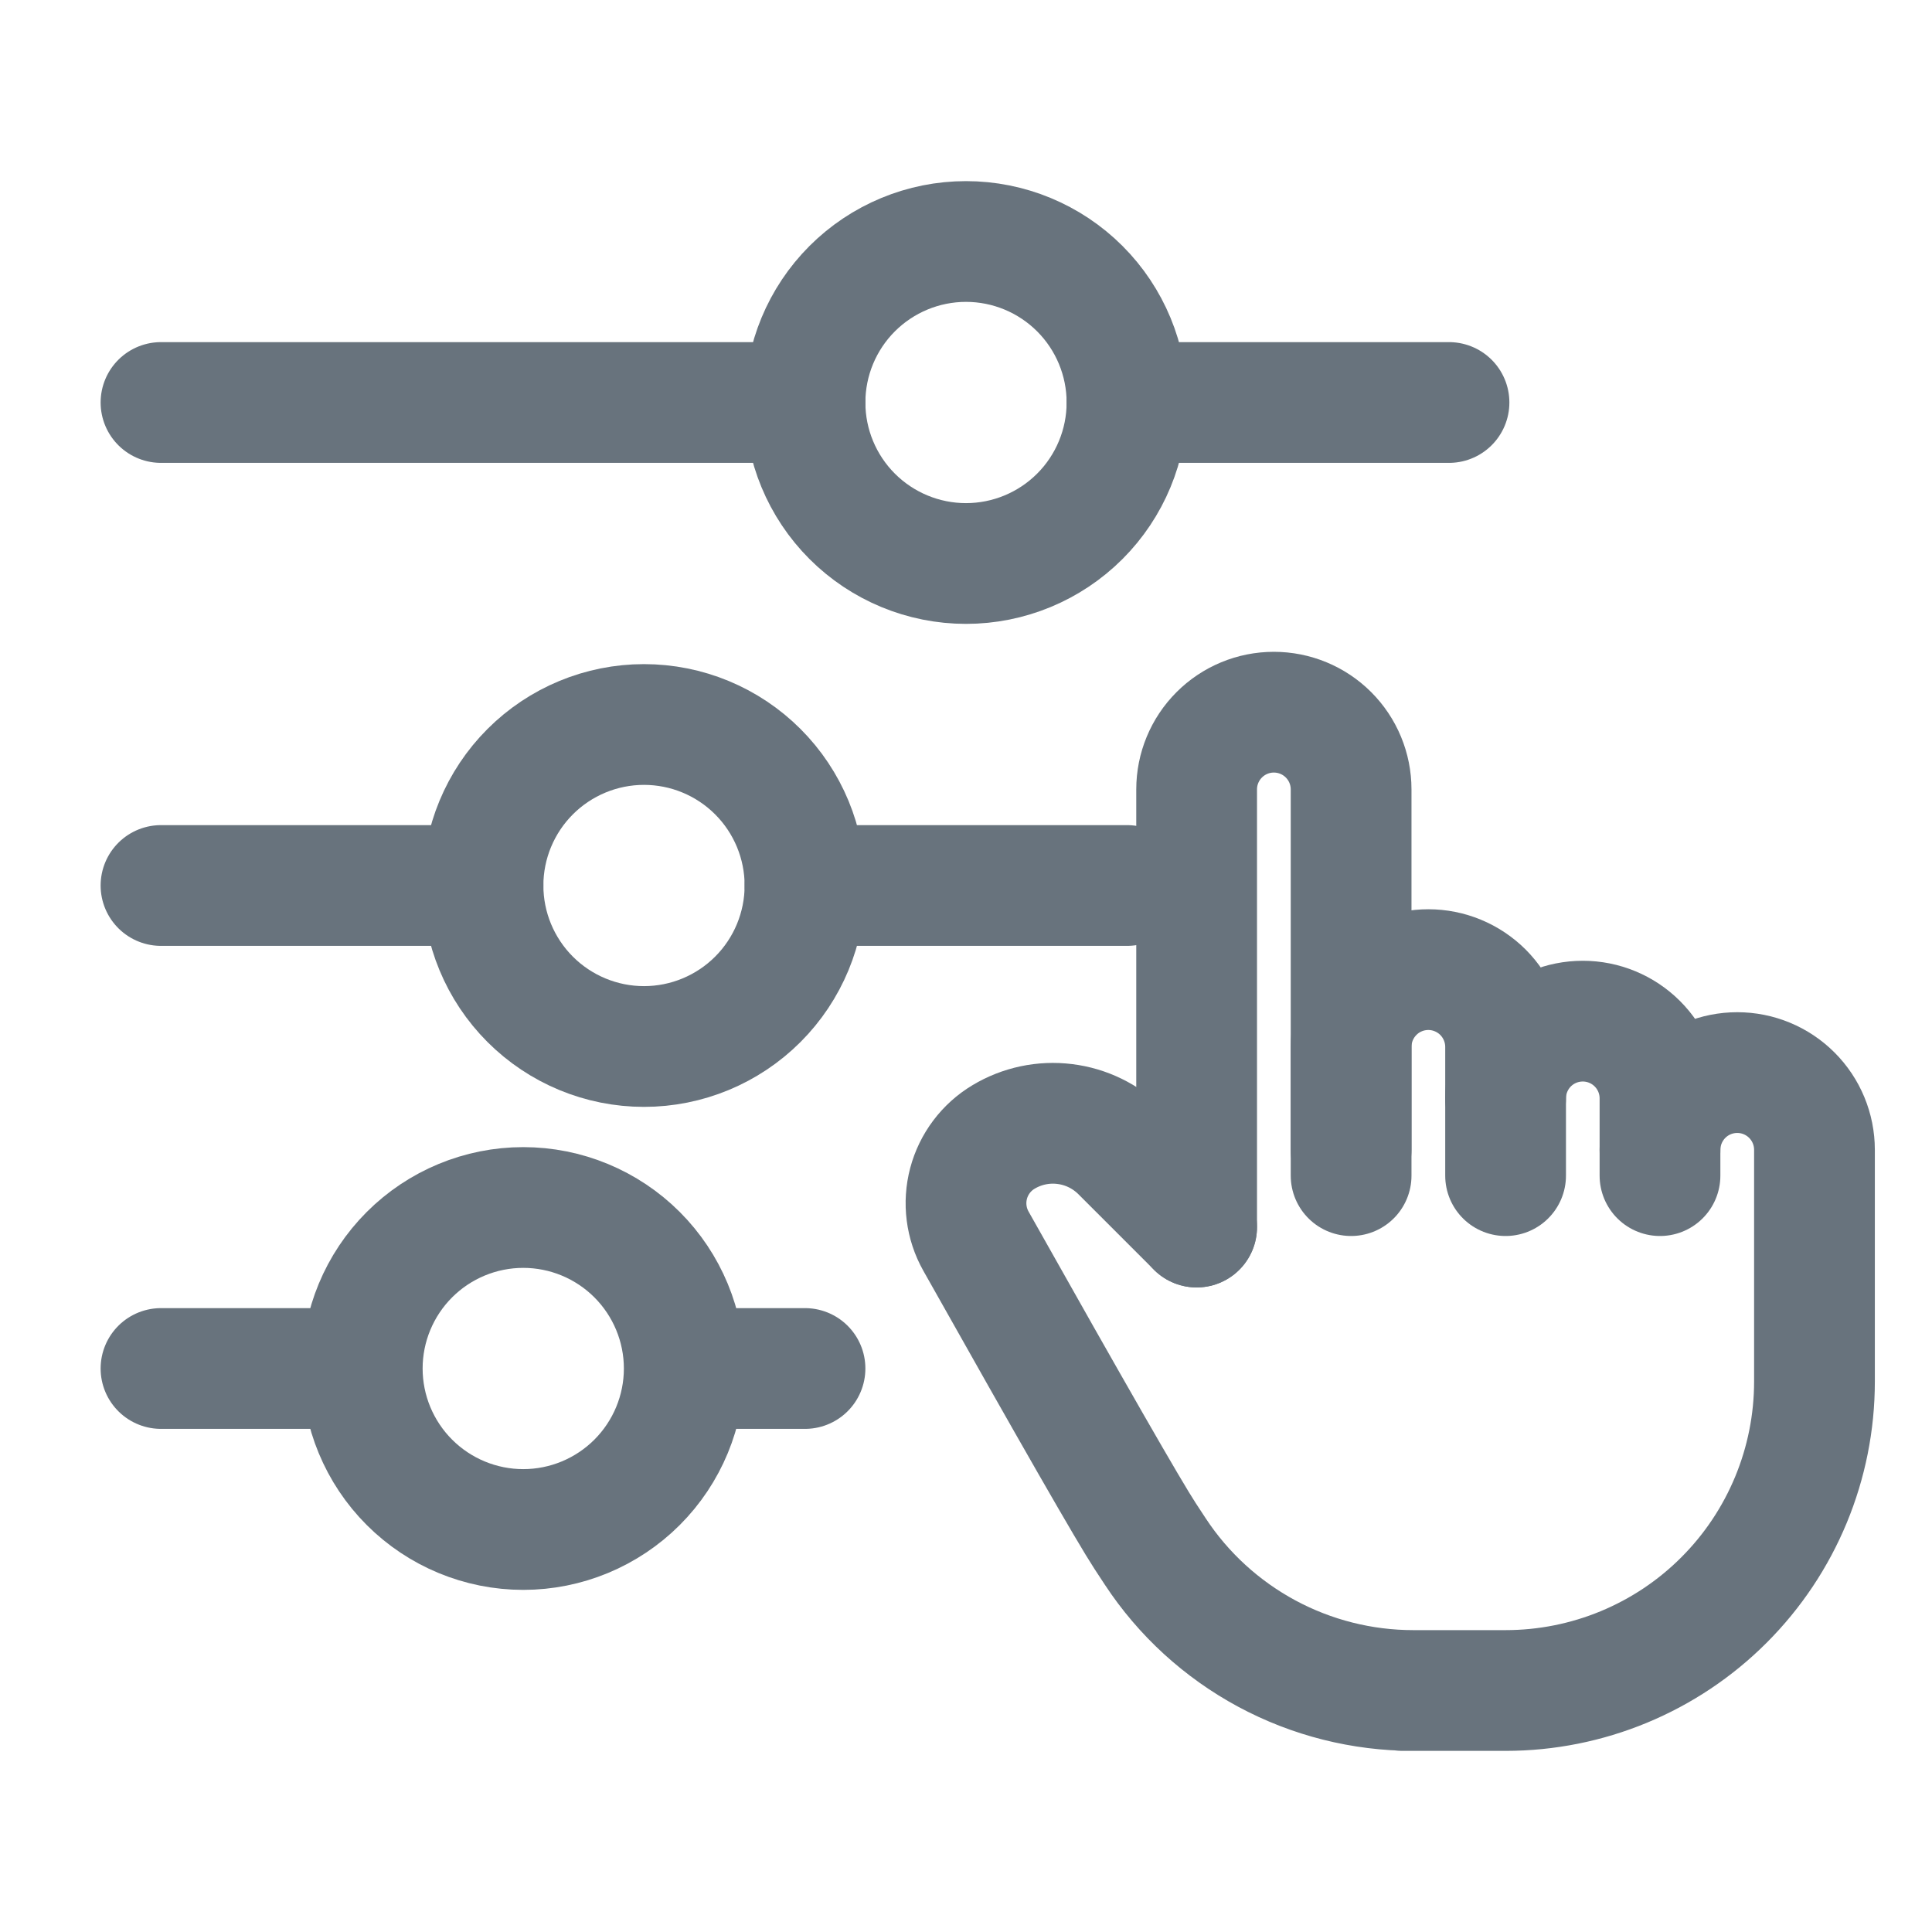 <svg width="24" height="24" viewBox="0 0 24 24" fill="none" xmlns="http://www.w3.org/2000/svg">
<g clip-path="url(#clip0_7407_247)">
<path d="M12 3C11.47 3 10.961 3.211 10.586 3.586C10.211 3.961 10 4.47 10 5C10 5.53 10.211 6.039 10.586 6.414C10.961 6.789 11.47 7 12 7C12.53 7 13.039 6.789 13.414 6.414C13.789 6.039 14 5.53 14 5C14 4.47 13.789 3.961 13.414 3.586C13.039 3.211 12.53 3 12 3Z" stroke="#68737D" stroke-width="1.5" stroke-linecap="round" stroke-linejoin="round"/>
<path d="M8 9C7.47 9 6.961 9.211 6.586 9.586C6.211 9.961 6 10.47 6 11C6 11.53 6.211 12.039 6.586 12.414C6.961 12.789 7.47 13 8 13C8.53 13 9.039 12.789 9.414 12.414C9.789 12.039 10 11.53 10 11C10 10.47 9.789 9.961 9.414 9.586C9.039 9.211 8.53 9 8 9Z" stroke="#68737D" stroke-width="1.5" stroke-linecap="round" stroke-linejoin="round"/>
<path d="M18 5L14 5" stroke="#68737D" stroke-width="1.5" stroke-linecap="round" stroke-linejoin="round"/>
<path d="M10 5L2 5" stroke="#68737D" stroke-width="1.5" stroke-linecap="round" stroke-linejoin="round"/>
<path d="M14 11L10 11" stroke="#68737D" stroke-width="1.5" stroke-linecap="round" stroke-linejoin="round"/>
<path d="M6 11L2 11" stroke="#68737D" stroke-width="1.5" stroke-linecap="round" stroke-linejoin="round"/>
<path d="M6.5 15C5.97 15 5.461 15.211 5.086 15.586C4.711 15.961 4.5 16.47 4.5 17C4.5 17.53 4.711 18.039 5.086 18.414C5.461 18.789 5.97 19 6.5 19C7.03 19 7.539 18.789 7.914 18.414C8.289 18.039 8.5 17.53 8.5 17C8.5 16.47 8.289 15.961 7.914 15.586C7.539 15.211 7.03 15 6.5 15Z" stroke="#68737D" stroke-width="1.5" stroke-linecap="round" stroke-linejoin="round"/>
<path d="M10 17H9" stroke="#68737D" stroke-width="1.5" stroke-linecap="round" stroke-linejoin="round"/>
<path d="M4 17H2" stroke="#68737D" stroke-width="1.5" stroke-linecap="round" stroke-linejoin="round"/>
<path d="M14.865 15.243V9.806C14.865 9.552 14.966 9.308 15.146 9.128C15.326 8.948 15.57 8.847 15.824 8.847C16.079 8.847 16.323 8.948 16.503 9.128C16.683 9.308 16.784 9.552 16.784 9.806V14.604" stroke="#68737D" stroke-width="1.5" stroke-linecap="round" stroke-linejoin="round"/>
<path d="M16.784 14.284V13.005C16.784 12.75 16.885 12.506 17.065 12.326C17.244 12.146 17.489 12.045 17.743 12.045C17.997 12.045 18.241 12.146 18.422 12.326C18.601 12.506 18.703 12.75 18.703 13.005V14.604" stroke="#68737D" stroke-width="1.5" stroke-linecap="round" stroke-linejoin="round"/>
<path d="M18.703 13.644C18.703 13.39 18.804 13.146 18.983 12.966C19.163 12.786 19.407 12.685 19.662 12.685C19.916 12.685 20.16 12.786 20.34 12.966C20.52 13.146 20.621 13.39 20.621 13.644V14.604" stroke="#68737D" stroke-width="1.5" stroke-linecap="round" stroke-linejoin="round"/>
<path d="M20.621 14.284C20.621 14.029 20.723 13.785 20.902 13.605C21.082 13.425 21.326 13.324 21.581 13.324C21.835 13.324 22.079 13.425 22.259 13.605C22.439 13.785 22.54 14.029 22.54 14.284V17.162C22.54 18.18 22.136 19.156 21.416 19.876C20.697 20.596 19.72 21 18.703 21H17.423H17.556C16.921 21 16.295 20.842 15.736 20.541C15.176 20.239 14.7 19.804 14.351 19.273L14.225 19.081C14.025 18.775 13.325 17.554 12.123 15.417C12.001 15.2 11.968 14.943 12.032 14.701C12.096 14.46 12.252 14.252 12.466 14.124C12.694 13.987 12.962 13.93 13.226 13.963C13.49 13.995 13.736 14.115 13.925 14.303L14.865 15.243" stroke="#68737D" stroke-width="1.5" stroke-linecap="round" stroke-linejoin="round"/>
</g>
<defs>
<clipPath id="clip0_7407_247">
<rect width="24" height="24" fill="white"/>
</clipPath>
</defs>
</svg>
